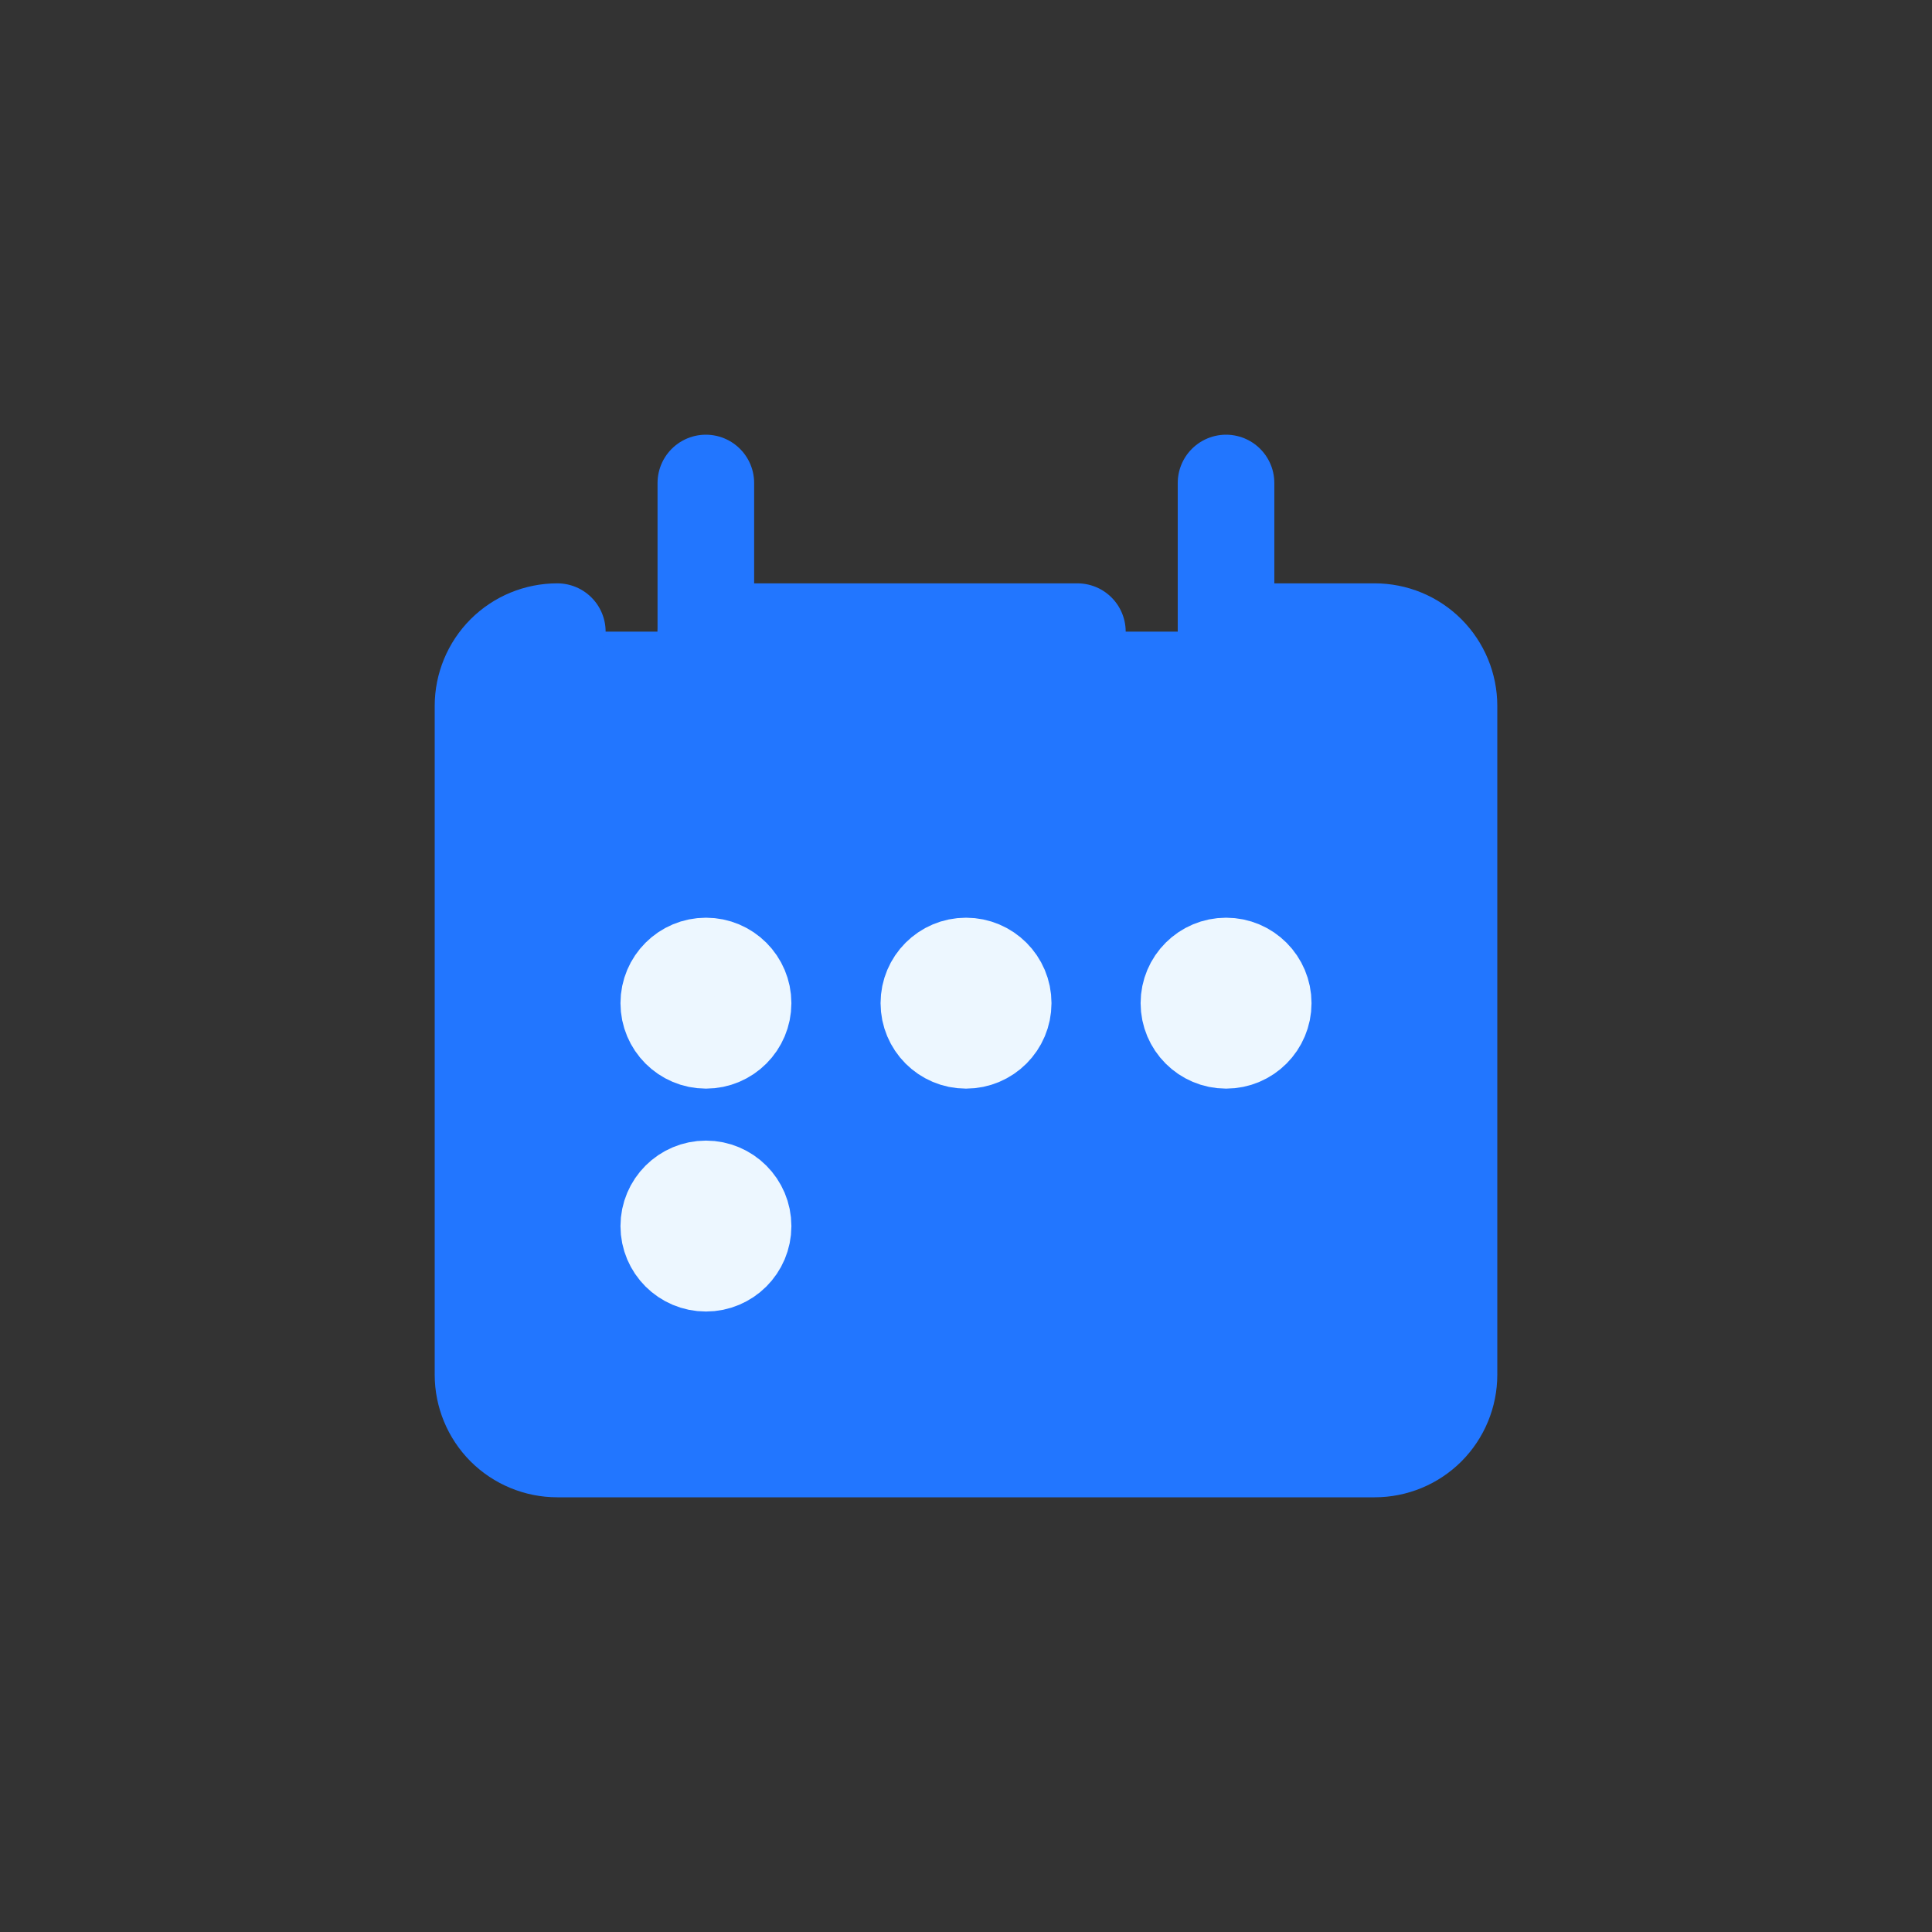 <svg width="32" height="32" viewBox="0 0 32 32" fill="none" xmlns="http://www.w3.org/2000/svg">
<rect x="0" y="0" width="32" height="32" fill="#333333" stroke="none"/>
<path d="M9.231 10.462C8.904 10.462 8.591 10.591 8.36 10.822C8.13 11.053 8 11.366 8 11.692V22.769C8 23.096 8.13 23.409 8.36 23.64C8.591 23.87 8.904 24 9.231 24H22.769C23.096 24 23.409 23.87 23.64 23.64C23.87 23.409 24 23.096 24 22.769V11.692C24 11.366 23.87 11.053 23.64 10.822C23.409 10.591 23.096 10.462 22.769 10.462H20.308" fill="#2276FF"/>
<path d="M9.231 10.462C8.904 10.462 8.591 10.591 8.36 10.822C8.13 11.053 8 11.366 8 11.692V22.769C8 23.096 8.13 23.409 8.36 23.64C8.591 23.87 8.904 24 9.231 24H22.769C23.096 24 23.409 23.87 23.64 23.64C23.87 23.409 24 23.096 24 22.769V11.692C24 11.366 23.87 11.053 23.64 10.822C23.409 10.591 23.096 10.462 22.769 10.462H20.308" stroke="#2276FF" stroke-width="1.6" stroke-linecap="round" stroke-linejoin="round"/>
<path d="M11.691 8V12.923" stroke="#2276FF" stroke-width="1.6" stroke-linecap="round" stroke-linejoin="round"/>
<path d="M20.307 8V12.923" stroke="#2276FF" stroke-width="1.6" stroke-linecap="round" stroke-linejoin="round"/>
<path d="M11.691 10.462H17.845" stroke="#2276FF" stroke-width="1.6" stroke-linecap="round" stroke-linejoin="round"/>
<path d="M11.693 17.231C12.032 17.231 12.308 16.955 12.308 16.615C12.308 16.276 12.032 16 11.693 16C11.353 16 11.077 16.276 11.077 16.615C11.077 16.955 11.353 17.231 11.693 17.231Z" fill="#EDF7FF" stroke="#EDF7FF" stroke-width="1.6" stroke-linecap="round" stroke-linejoin="round"/>
<path d="M16 17.231C16.34 17.231 16.616 16.955 16.616 16.615C16.616 16.276 16.34 16 16 16C15.66 16 15.385 16.276 15.385 16.615C15.385 16.955 15.66 17.231 16 17.231Z" fill="#EDF7FF" stroke="#EDF7FF" stroke-width="1.6" stroke-linecap="round" stroke-linejoin="round"/>
<path d="M20.308 17.231C20.648 17.231 20.923 16.955 20.923 16.615C20.923 16.276 20.648 16 20.308 16C19.968 16 19.692 16.276 19.692 16.615C19.692 16.955 19.968 17.231 20.308 17.231Z" fill="#EDF7FF" stroke="#EDF7FF" stroke-width="1.6" stroke-linecap="round" stroke-linejoin="round"/>
<path d="M11.693 20.923C12.032 20.923 12.308 20.648 12.308 20.308C12.308 19.968 12.032 19.692 11.693 19.692C11.353 19.692 11.077 19.968 11.077 20.308C11.077 20.648 11.353 20.923 11.693 20.923Z" fill="#EDF7FF" stroke="#EDF7FF" stroke-width="1.6" stroke-linecap="round" stroke-linejoin="round"/>
</svg>
